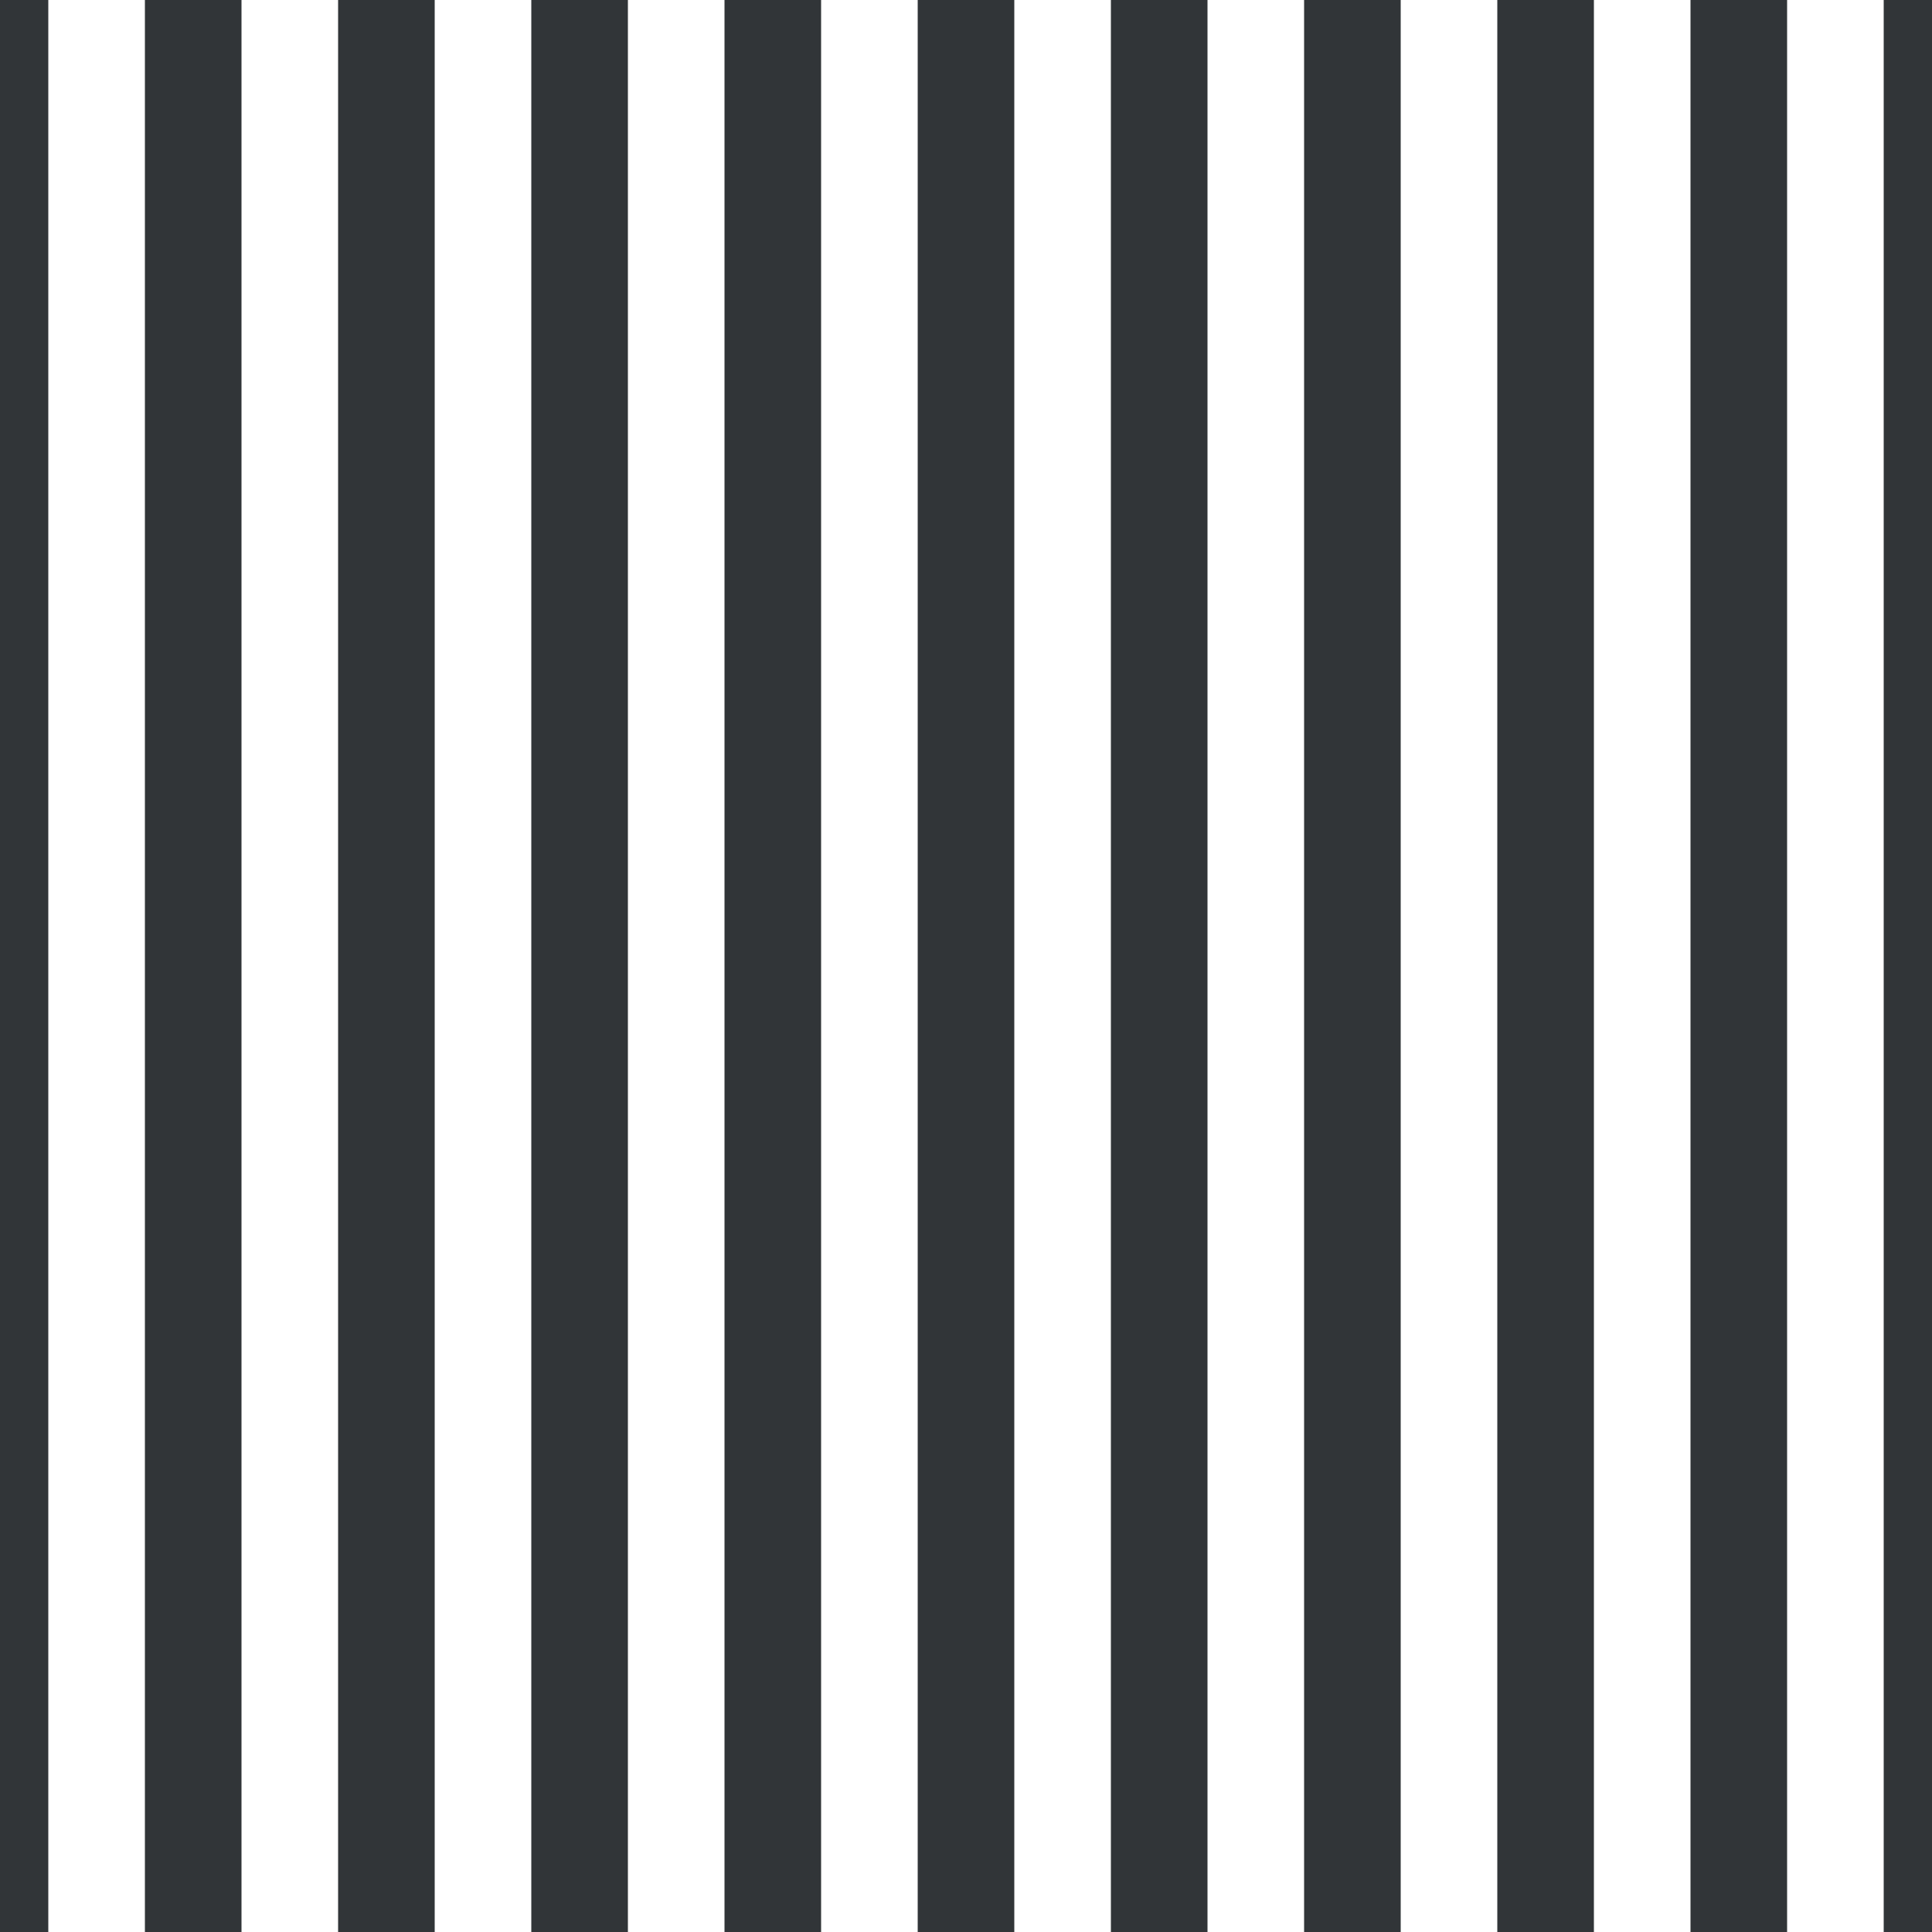 <?xml version='1.0' encoding='UTF-8'?>
<svg xmlns='http://www.w3.org/2000/svg' xmlns:xlink='http://www.w3.org/1999/xlink' style='isolation:isolate' viewBox='0 0 200 200' width='200' height='200'>
<line x1='0' y1='0' x2='0' y2='200' stroke-width='10' stroke='#313538' />
<line x1='20' y1='0' x2='20' y2='200' stroke-width='10' stroke='#313538' />
<line x1='40' y1='0' x2='40' y2='200' stroke-width='10' stroke='#313538' />
<line x1='60' y1='0' x2='60' y2='200' stroke-width='10' stroke='#313538' />
<line x1='80' y1='0' x2='80' y2='200' stroke-width='10' stroke='#313538' />
<line x1='100' y1='0' x2='100' y2='200' stroke-width='10' stroke='#313538' />
<line x1='120' y1='0' x2='120' y2='200' stroke-width='10' stroke='#313538' />
<line x1='140' y1='0' x2='140' y2='200' stroke-width='10' stroke='#313538' />
<line x1='160' y1='0' x2='160' y2='200' stroke-width='10' stroke='#313538' />
<line x1='180' y1='0' x2='180' y2='200' stroke-width='10' stroke='#313538' />
<line x1='200' y1='0' x2='200' y2='200' stroke-width='10' stroke='#313538' />
</svg>
